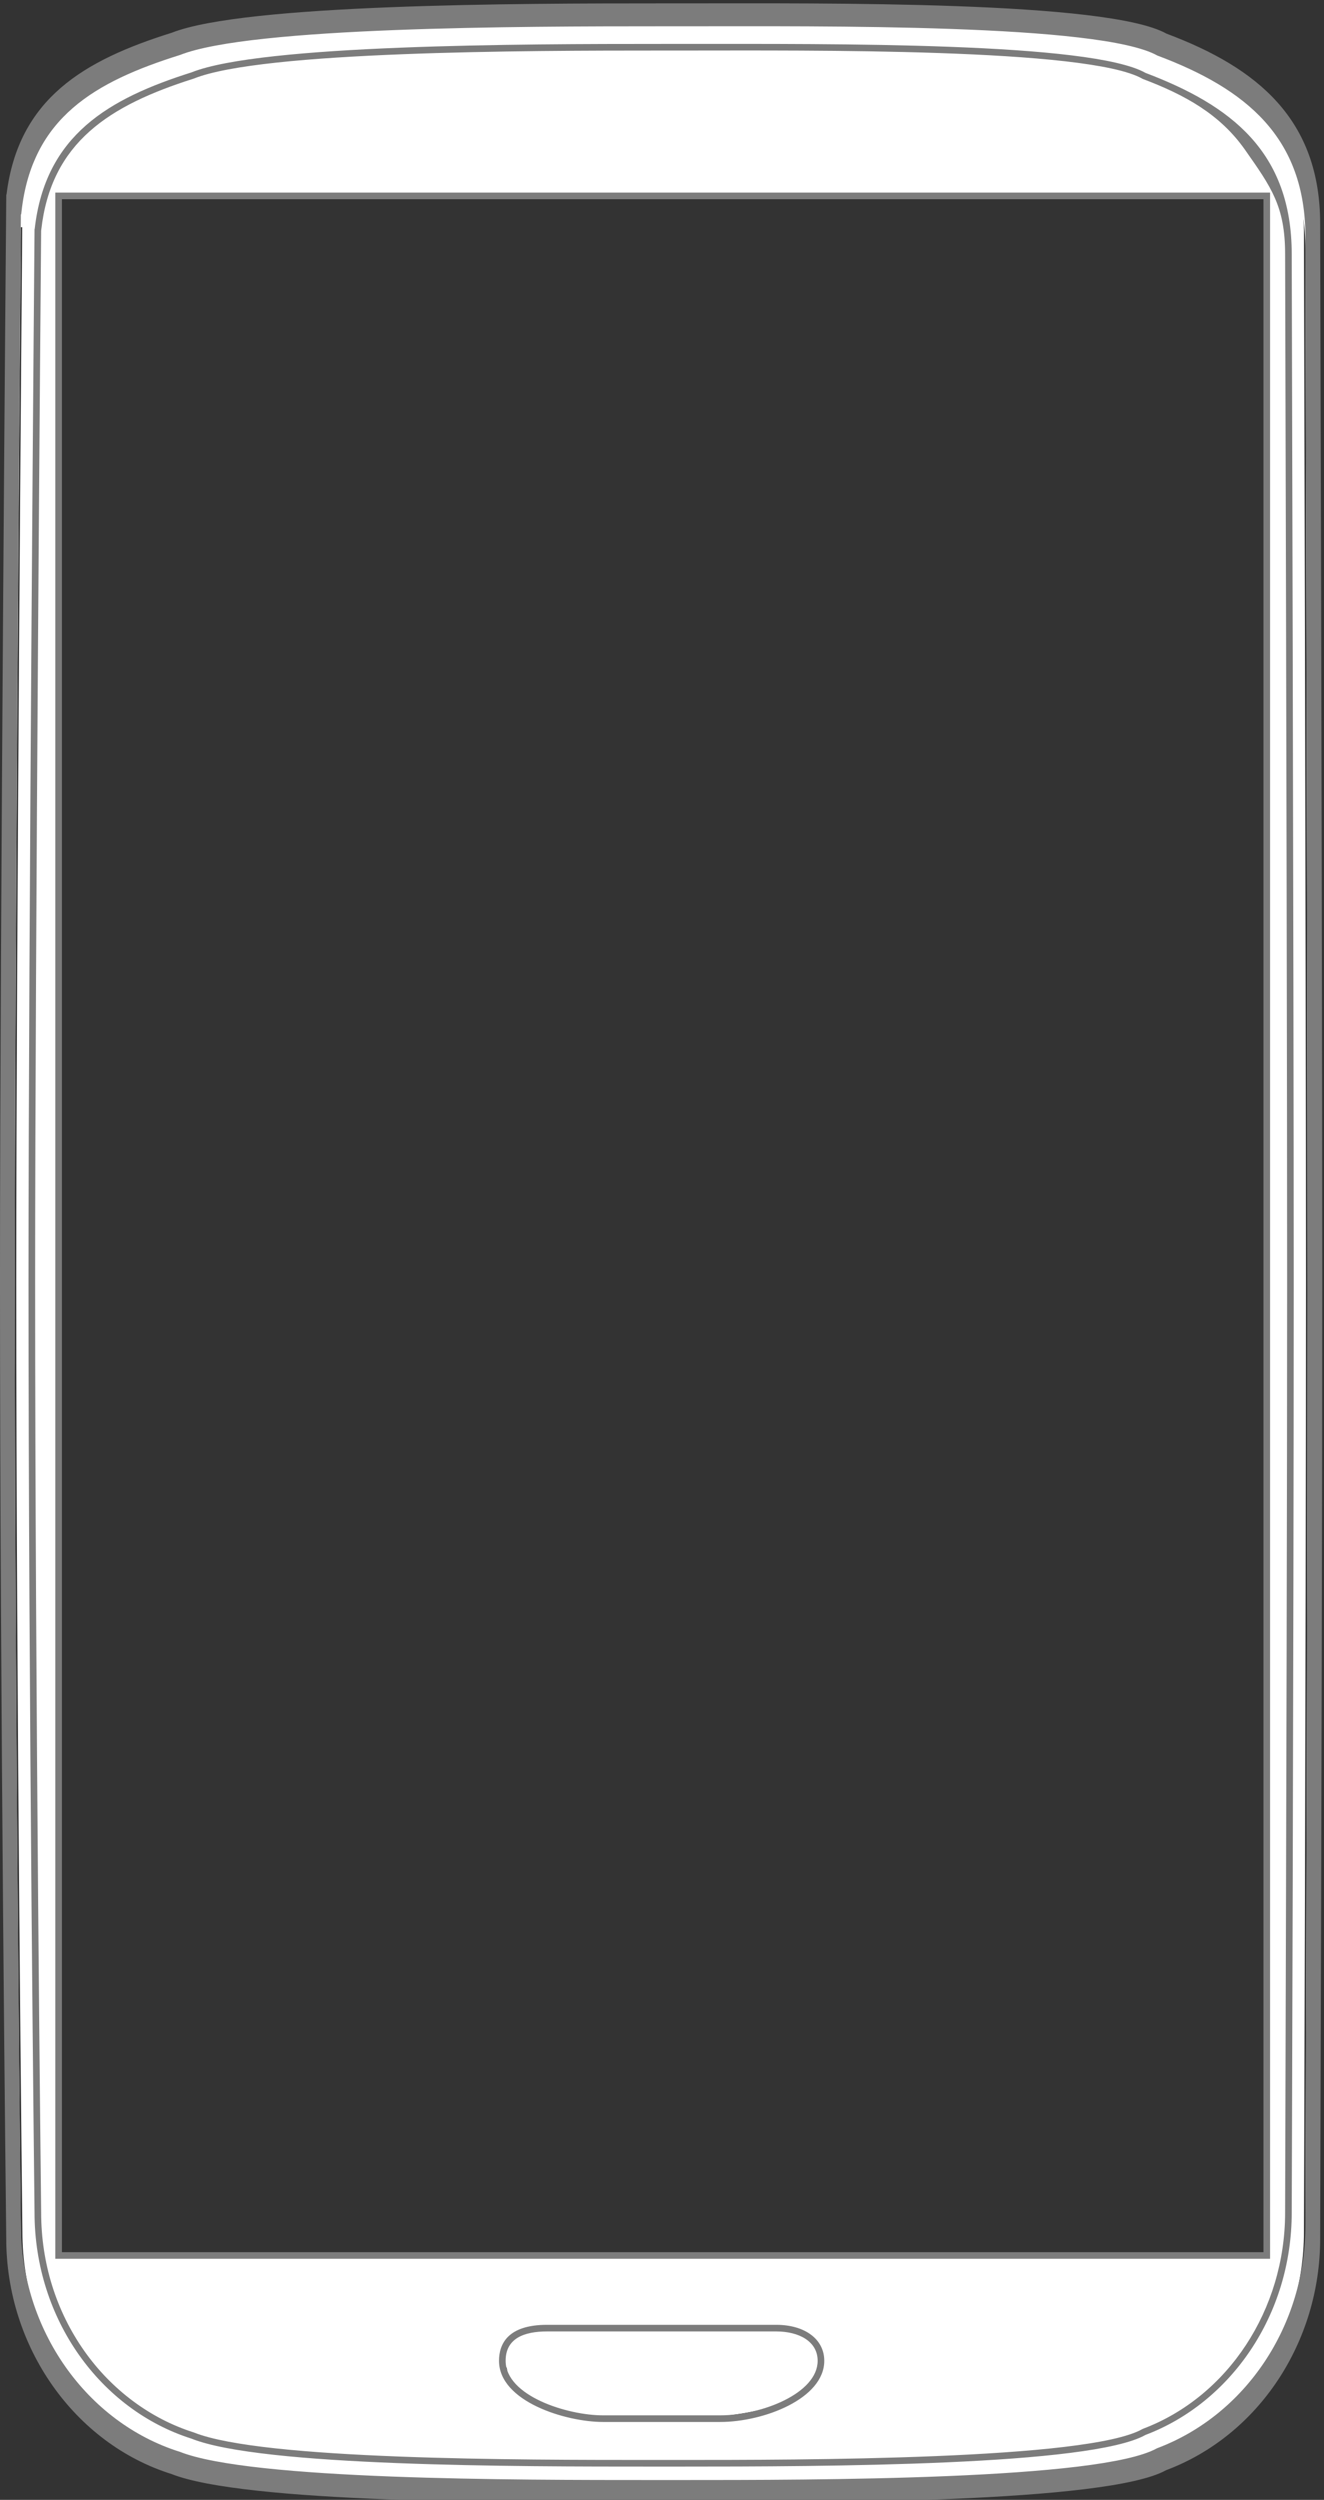 <?xml version="1.0" encoding="utf-8"?>
<!-- Generator: Adobe Illustrator 16.0.0, SVG Export Plug-In . SVG Version: 6.00 Build 0)  -->
<!DOCTYPE svg PUBLIC "-//W3C//DTD SVG 1.1//EN" "http://www.w3.org/Graphics/SVG/1.1/DTD/svg11.dtd">
<svg version="1.1" id="Calque_1" xmlns="http://www.w3.org/2000/svg" xmlns:xlink="http://www.w3.org/1999/xlink" x="0px" y="0px"
	 width="400px" height="755px" viewBox="0 0 400 755" enable-background="new 0 0 400 755" xml:space="preserve">
<rect x="0" y="0" width="400" height="755" fill="#333333" stroke="none"/>
<g id="XMLID_1_">
	<path fill="#FFFFFF" d="M348.908,14.868C331.16,4.854,243.92,5.931,199.958,5.931c-43.048,0-123.306,0.159-144.841,8.754
		c-25.433,8.063-45.064,19.45-48.31,48.492l-0.039-0.084c0,0-1.855,216.532-1.855,324.003c0,128.104,1.855,286.973,1.855,286.973
		c0,32.945,20.404,60.756,48.349,69.615c21.536,8.6,99.714,8.596,142.762,8.596c43.96,0,133.281,0.268,151.029-9.75
		c26.219-9.938,45.029-36.834,45.029-68.461c0-1.506,0.617-174.709,0.617-286.973c0-96.29-0.617-314.707-0.617-316.21
		C393.938,39.25,375.127,24.81,348.908,14.868z M217.934,736.506h-36.076c-11.013,0-30.007-5.965-30.007-16.793
		c0-6.936,5.72-9.041,12.773-9.041h70.545c7.055,0,12.771,3.072,12.771,9.041C247.939,729.727,230.699,736.506,217.934,736.506z
		 M385.232,686.266H15.2V54.239h370.03v632.026H385.232z"/>
</g>
<path fill="#FFFFFF" d="M245.221,720.162c-4.705,5.602-17.25,10.25-45.875,10.625c-25.23,0.33-45.875-5.184-45.875-12.5
	c0-3.738-3.463-11.592,5.125-14c8.221-2.307,28.41-1,40.75-1c12.873,0,37.683-1.615,43.375,1.375
	C250.096,708.537,247.846,717.037,245.221,720.162z"/>
<path id="XMLID_344_" fill="#FFFFFF" d="M396.293,83.184c-0.016-4.853-0.02-7.582-0.02-7.748c0-30.995-18.471-46.329-45.832-56.576
	C332.83,9.038,248.576,9.847,207.08,9.847l-7.164,0.002c-42.722,0-124.329,0.161-146.121,8.764
	C27.654,26.8,8.592,38.101,5.041,66.743l-0.025,0.013l-0.011,0.931C4.986,69.774,2.57,284.507,2.57,390.281
	c0,126.084,1.85,283.797,1.868,285.598c0,32.229,20.301,61.094,49.291,70.178c21.848,8.621,101.349,8.621,144.138,8.621h7.16h0.004
	c41.486,0,127.803,0,145.281-9.76c27.49-10.301,45.961-38.049,45.961-69.039c0-0.154,0.004-2.395,0.018-6.406
	c0.389-130.02,0.604-214.6,0.604-279.191C396.895,334.527,396.689,223.175,396.293,83.184z M394.41,669.469
	c-0.012,4.016-0.02,6.256-0.02,6.41c0,30.215-17.979,57.25-44.867,67.336c-17.184,9.584-103.172,9.584-144.496,9.584h-7.246
	c-42.585,0-121.846,0-143.424-8.514c-28.287-8.865-48.041-36.99-48.041-68.416c-0.019-1.811-1.868-159.518-1.868-285.588
	c0-102.132,1.724-306.343,1.86-321.659h0.407l0.093-0.836c3.204-28.271,21.867-39.335,47.613-47.407
	c21.526-8.492,102.899-8.653,145.525-8.653l7.133-0.001c41.336,0,125.262-0.809,142.572,8.837
	c26.762,10.029,44.738,24.66,44.738,54.875c0,0.166,0.008,2.899,0.023,7.753c0.395,139.989,0.602,251.338,0.602,307.091
	C395.018,454.873,394.803,539.445,394.41,669.469z"/>
<path id="XMLID_145_" fill="#7C7C7C" d="M398.859,75.482c-0.014-4.915-0.02-7.678-0.02-7.848c0-31.399-18.713-47.096-46.43-57.476
	c-17.844-9.952-103.223-9.143-145.262-9.143l-7.252,0.002c-43.286,0-125.928,0.161-148.005,8.875
	C25.409,18.188,5.574,29.714,1.971,58.73l-0.074,0.085L1.89,59.756C1.871,61.872,0,279.332,0,386.488
	c0,127.725,1.872,287.793,1.89,289.621c0,32.646,20.564,61.887,49.935,71.09c22.133,8.736,102.669,8.736,146.017,8.736h7.257h0.002
	c42.027,0,129.471,0,147.176-9.891c27.852-10.436,46.563-38.543,46.563-69.938c0-0.158,0.008-2.432,0.018-6.49
	c0.396-131.719,0.615-217.697,0.615-283.131C399.471,330.004,399.26,217.301,398.859,75.482z M394.41,665.682
	c-0.012,4.014-0.02,6.256-0.02,6.41c0,30.213-17.979,57.25-44.867,67.336c-17.184,9.584-103.172,9.584-144.496,9.584h-7.246
	c-42.585,0-121.846,0-143.424-8.516c-28.287-8.865-48.041-36.99-48.041-68.416c-0.019-1.809-1.868-159.518-1.868-285.586
	c0-102.134,1.724-306.344,1.86-321.66l0.111-0.227l0.093-0.836C9.716,35.5,28.675,24.664,54.421,16.592
	C75.947,8.1,157.32,7.939,199.947,7.939l7.133-0.001c41.336,0,125.262-0.809,142.572,8.837
	c26.762,10.029,44.738,24.661,44.738,54.874c0,0.167,0.008,2.9,0.023,7.754c0.395,139.988,0.602,251.337,0.602,307.093
	C395.018,451.086,394.803,535.658,394.41,665.682z"/>
<g id="XMLID_137_">
	<path fill="#FFFFFF" d="M197.915,743.947c-41.536,0-118.742,0-139.68-8.361c-27.584-8.75-46.802-36.439-46.802-67.365
		c-0.018-1.791-1.82-156.863-1.82-281.092c0-101.796,1.719-306.446,1.816-317.503l0.035-0.284
		c3.005-26.89,20.9-38.354,46.702-46.533c21.012-8.384,100.294-8.544,141.771-8.544l6.952-0.001
		c40.268,0,121.977-0.809,138.695,8.624l0.064,0.037l0.072,0.027c26.848,10.182,43.527,24.438,43.527,53.824
		c0,0.164,0.008,2.86,0.02,7.653c0.385,137.937,0.586,247.771,0.586,302.703c0,63.648-0.209,146.65-0.588,274.775
		c-0.012,3.957-0.018,6.164-0.018,6.316c0,29.742-17.492,56.357-43.527,66.227l-0.072,0.027l-0.064,0.037
		c-16.721,9.438-100.51,9.438-140.775,9.438L197.915,743.947z M165.289,703.129c-11.183,0-13.53,5.367-13.53,9.869
		c0,11.635,19.513,17.475,30.437,17.475h35.392c12.709,0,30.438-6.646,30.438-17.475c0-5.996-5.311-9.869-13.531-9.869H165.289z
		 M17.705,681.188h365.004V59.163H17.705V681.188z"/>
	<path fill="#7C7C7C" d="M206.893,15.263c37.043,0,121.711-0.809,138.201,8.494l0.133,0.075l0.141,0.054
		c12.563,4.764,23.215,10.575,30.805,21.405c7.9,11.277,12.078,17.002,12.078,31.483c0,0.164,0.008,2.861,0.021,7.655
		c0.383,137.937,0.586,247.77,0.586,302.701c0,63.646-0.209,146.646-0.588,274.771c-0.012,3.959-0.02,6.166-0.02,6.318
		c0,29.33-17.232,55.568-42.883,65.293l-0.141,0.055l-0.133,0.072c-16.49,9.309-103.242,9.309-140.287,9.309h-3.605h-3.286h-0.117
		c-41.39,0-118.433,0-139.192-8.291l-0.068-0.027l-0.069-0.02c-13.004-4.123-24.711-12.836-32.966-24.533
		c-8.55-12.115-13.069-26.588-13.069-41.875c-0.019-1.781-1.82-156.848-1.82-281.072c0-101.531,1.71-305.425,1.815-317.406
		l0.03-0.27c2.96-26.492,20.59-37.633,46.01-45.69l0.069-0.022l0.068-0.027c20.765-8.289,99.94-8.45,141.388-8.45h3.29
		L206.893,15.263 M16.705,682.188h2h363.004h2v-2V60.163v-2h-2H18.705h-2v2v620.024V682.188 M182.196,731.473h35.392
		c13.127,0,31.438-7.027,31.438-18.475c0-6.502-5.84-10.869-14.531-10.869H165.29c-12.009,0-14.53,5.91-14.53,10.869
		C150.759,725.299,170.913,731.473,182.196,731.473 M206.893,13.264c-2.404,0-4.709,0-6.899,0
		c-42.229,0-121.002,0.159-142.129,8.592C32.913,29.764,13.655,40.74,10.471,69.23l-0.038-0.083c0,0-1.82,212.55-1.82,317.982
		c0,125.672,1.82,281.09,1.82,281.09c0,32.322,20.017,59.604,47.431,68.295c21.106,8.43,97.677,8.434,139.934,8.434
		c0.042,0,0.076,0,0.117,0c2.188,0,4.491,0,6.892,0c44.943,0,124.74-0.236,141.271-9.564c25.719-9.75,44.172-36.137,44.172-67.162
		c0-1.477,0.605-170.961,0.605-281.092c0-94.461-0.605-308.879-0.605-310.354c0-31.036-18.453-45.005-44.172-54.759
		C329.549,12.69,251.836,13.264,206.893,13.264L206.893,13.264z M18.705,680.188V60.163h363.004v620.024H18.705L18.705,680.188z
		 M182.196,729.473c-10.804,0-29.437-5.852-29.437-16.475c0-6.805,5.611-8.869,12.53-8.869h69.205c6.92,0,12.529,3.016,12.529,8.869
		c0,9.824-16.914,16.475-29.438,16.475H182.196L182.196,729.473z"/>
</g>
</svg>
